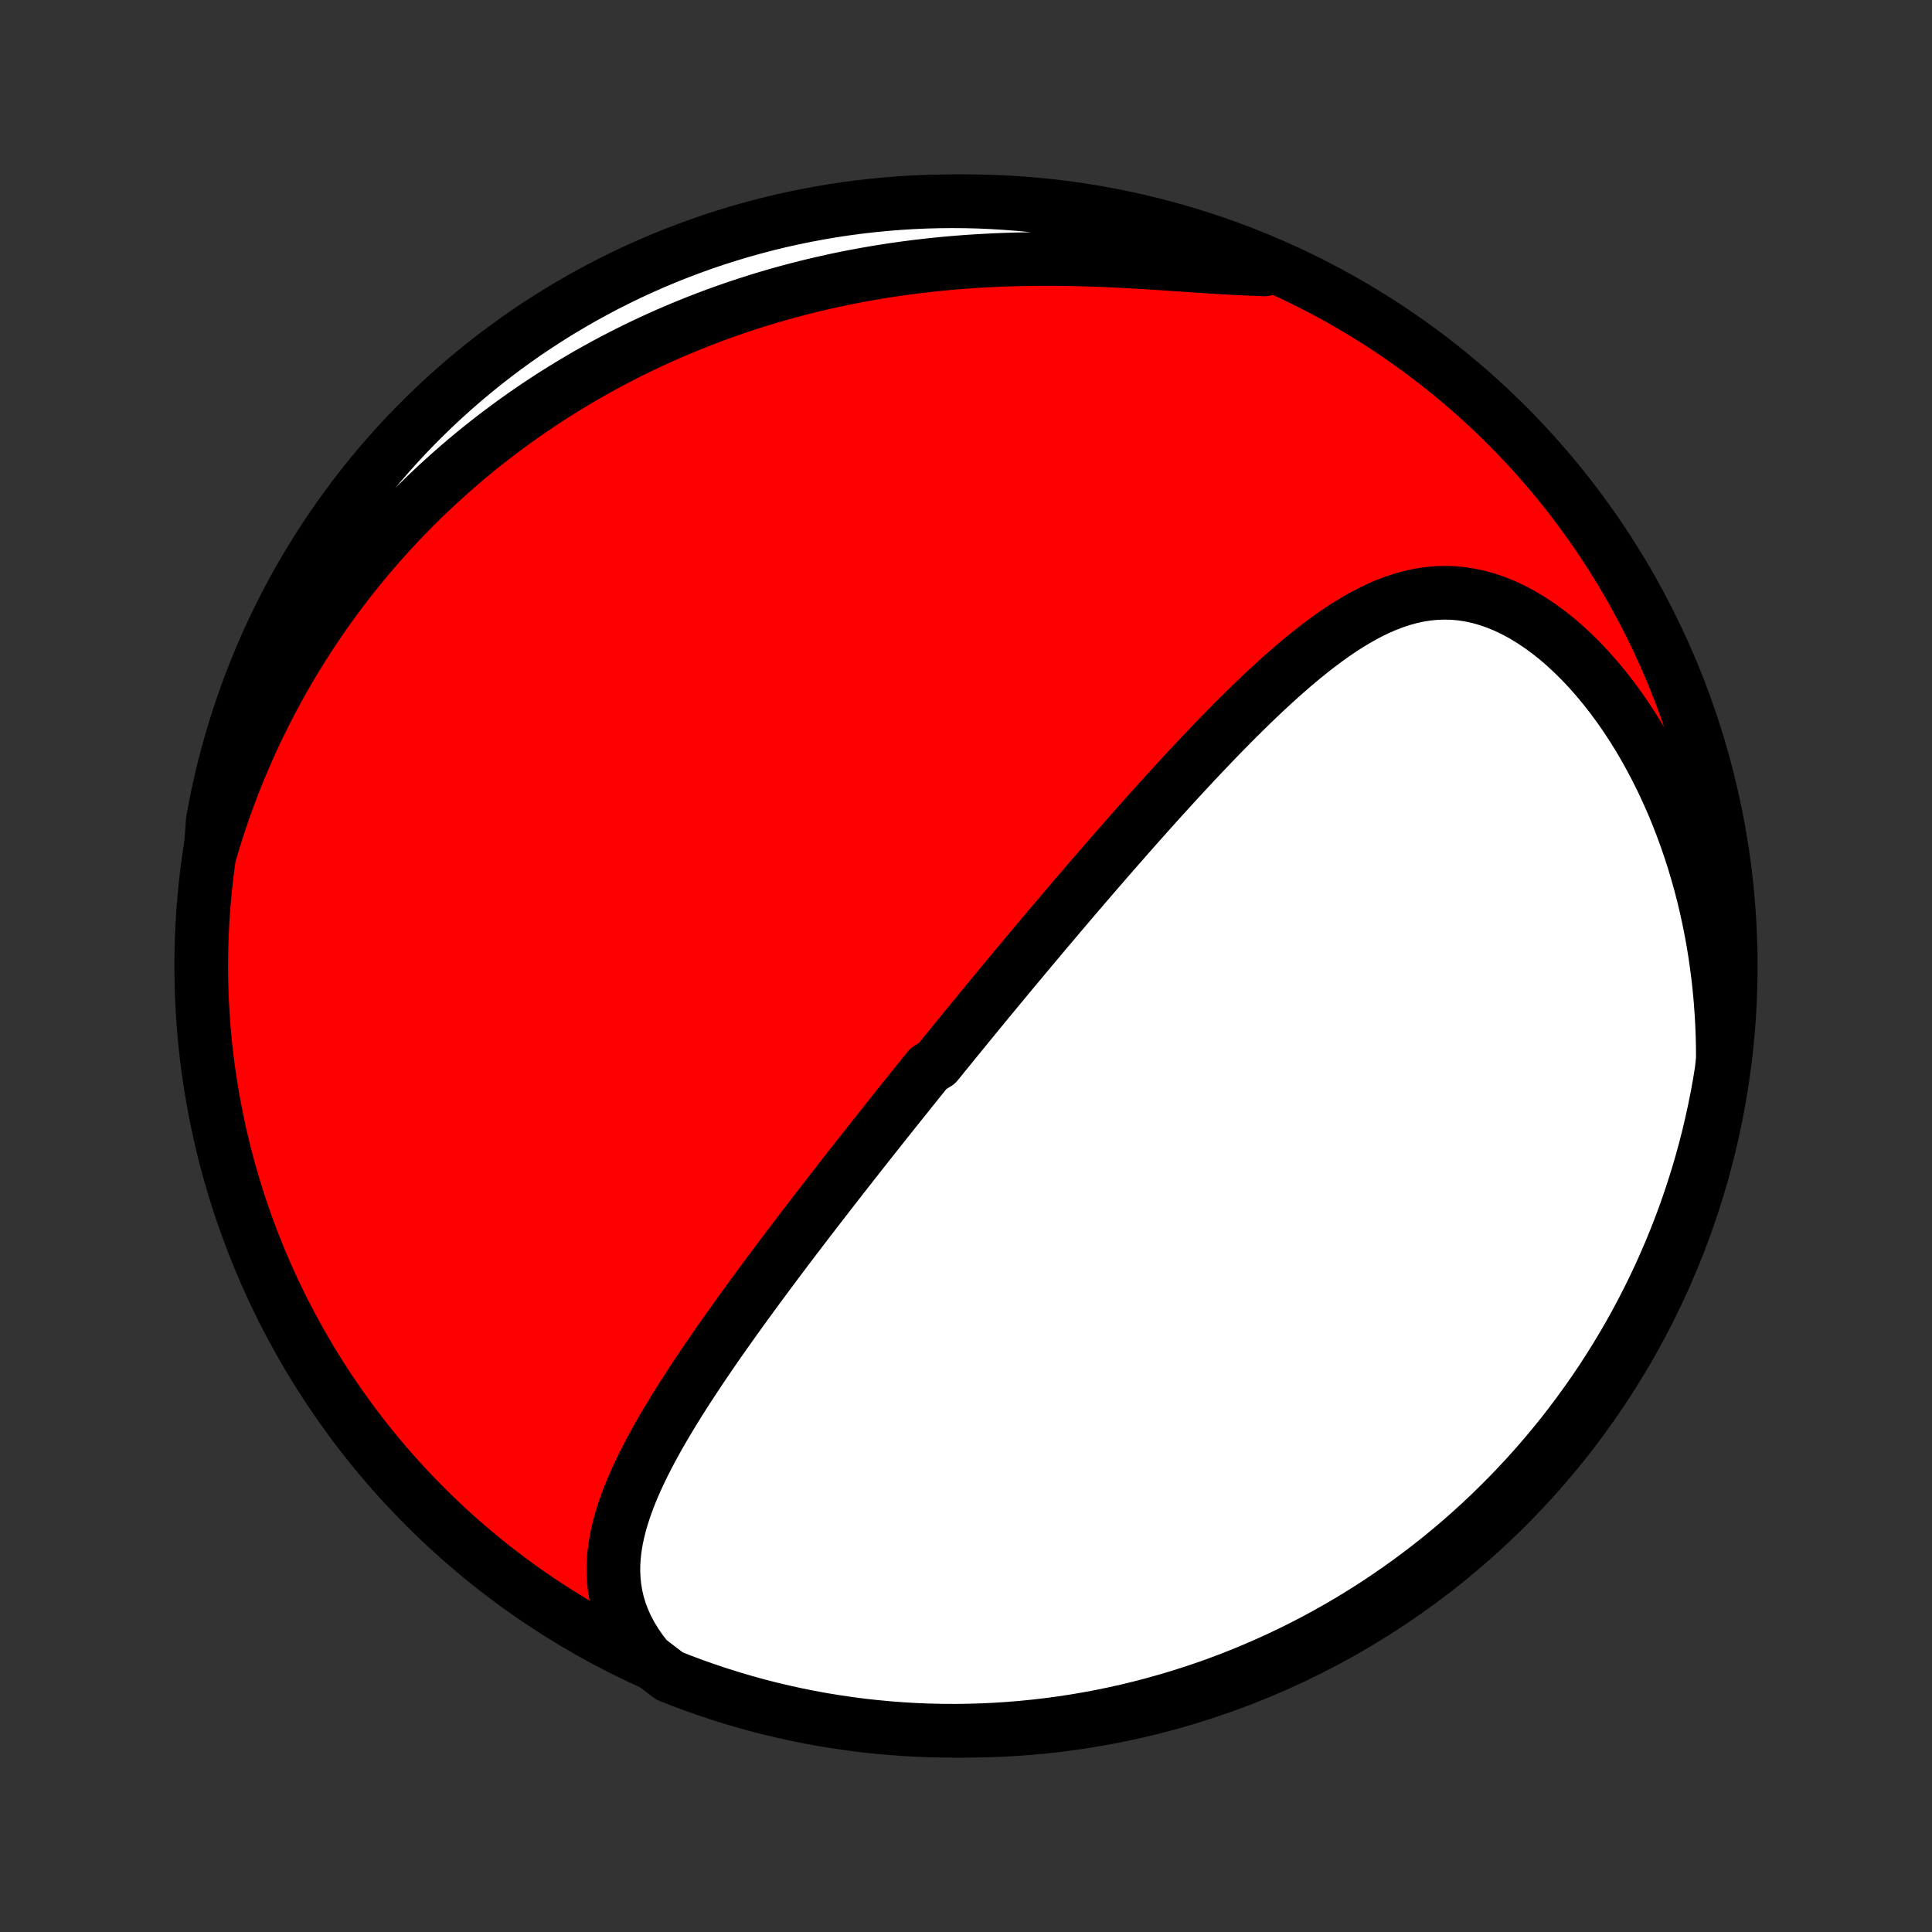 <?xml version="1.0" encoding="utf-8" standalone="no"?>
<!DOCTYPE svg PUBLIC "-//W3C//DTD SVG 1.1//EN"
  "http://www.w3.org/Graphics/SVG/1.1/DTD/svg11.dtd">
<!-- Created with matplotlib (http://matplotlib.org/) -->
<svg height="72pt" version="1.1" viewBox="0 0 72 72" width="72pt" xmlns="http://www.w3.org/2000/svg" xmlns:xlink="http://www.w3.org/1999/xlink">
 <rect x="0" y="0" width="72" height="72" fill="#333333" stroke="none"/>
 <defs>
  <style type="text/css">
*{stroke-linecap:butt;stroke-linejoin:round;}
  </style>
 </defs>
 <g id="figure_1">
  <g id="patch_1">
   <path d="
M0 72
L72 72
L72 0
L0 0
z
" style="fill:none;"/>
  </g>
  <g id="axes_1">
   <g id="PatchCollection_1">
    <defs>
     <path d="
M36 -7.5
C43.558 -7.5 50.808 -10.503 56.153 -15.848
C61.497 -21.192 64.5 -28.442 64.5 -36
C64.5 -43.558 61.497 -50.808 56.153 -56.153
C50.808 -61.497 43.558 -64.5 36 -64.5
C28.442 -64.5 21.192 -61.497 15.848 -56.153
C10.503 -50.808 7.5 -43.558 7.5 -36
C7.5 -28.442 10.503 -21.192 15.848 -15.848
C21.192 -10.503 28.442 -7.5 36 -7.5
z
" id="C0_0_a811fe30f3"/>
     <path d="
M24.139 -10.158
L23.908 -10.453
L23.701 -10.75
L23.518 -11.049
L23.359 -11.348
L23.224 -11.648
L23.111 -11.949
L23.021 -12.249
L22.951 -12.548
L22.902 -12.847
L22.872 -13.144
L22.859 -13.441
L22.863 -13.736
L22.884 -14.029
L22.918 -14.321
L22.966 -14.612
L23.027 -14.901
L23.099 -15.188
L23.181 -15.474
L23.274 -15.759
L23.375 -16.042
L23.483 -16.323
L23.599 -16.603
L23.722 -16.881
L23.851 -17.158
L23.985 -17.433
L24.124 -17.706
L24.267 -17.978
L24.414 -18.248
L24.564 -18.517
L24.718 -18.784
L24.875 -19.049
L25.034 -19.313
L25.195 -19.575
L25.357 -19.835
L25.522 -20.094
L25.688 -20.351
L25.855 -20.606
L26.023 -20.859
L26.192 -21.111
L26.362 -21.361
L26.532 -21.61
L26.702 -21.856
L26.873 -22.101
L27.044 -22.345
L27.216 -22.586
L27.387 -22.826
L27.558 -23.065
L27.729 -23.301
L27.9 -23.537
L28.071 -23.77
L28.241 -24.002
L28.411 -24.232
L28.581 -24.461
L28.75 -24.689
L28.919 -24.915
L29.088 -25.139
L29.256 -25.362
L29.423 -25.584
L29.59 -25.804
L29.757 -26.023
L29.923 -26.241
L30.089 -26.458
L30.255 -26.673
L30.419 -26.887
L30.584 -27.1
L30.748 -27.312
L30.911 -27.523
L31.074 -27.733
L31.237 -27.942
L31.399 -28.15
L31.561 -28.357
L31.723 -28.563
L31.884 -28.768
L32.045 -28.973
L32.206 -29.177
L32.366 -29.38
L32.526 -29.582
L32.686 -29.784
L32.846 -29.986
L33.005 -30.187
L33.165 -30.387
L33.324 -30.587
L33.483 -30.786
L33.642 -30.985
L33.802 -31.184
L33.961 -31.383
L34.12 -31.581
L34.279 -31.779
L34.438 -31.977
L34.598 -32.174
L34.917 -32.372
L35.077 -32.569
L35.237 -32.767
L35.398 -32.965
L35.559 -33.163
L35.72 -33.36
L35.882 -33.558
L36.044 -33.757
L36.206 -33.955
L36.369 -34.154
L36.532 -34.353
L36.696 -34.552
L36.861 -34.752
L37.026 -34.952
L37.192 -35.153
L37.359 -35.354
L37.526 -35.556
L37.694 -35.758
L37.863 -35.961
L38.033 -36.164
L38.203 -36.369
L38.375 -36.574
L38.547 -36.78
L38.721 -36.986
L38.895 -37.194
L39.071 -37.402
L39.248 -37.611
L39.425 -37.821
L39.604 -38.032
L39.785 -38.244
L39.966 -38.457
L40.149 -38.671
L40.333 -38.886
L40.519 -39.102
L40.706 -39.319
L40.894 -39.537
L41.084 -39.756
L41.275 -39.977
L41.468 -40.198
L41.663 -40.421
L41.859 -40.644
L42.056 -40.869
L42.256 -41.095
L42.457 -41.322
L42.66 -41.55
L42.865 -41.779
L43.071 -42.009
L43.28 -42.24
L43.49 -42.471
L43.702 -42.704
L43.916 -42.938
L44.133 -43.172
L44.351 -43.407
L44.571 -43.642
L44.793 -43.877
L45.017 -44.114
L45.243 -44.35
L45.472 -44.586
L45.702 -44.822
L45.935 -45.058
L46.17 -45.293
L46.407 -45.527
L46.646 -45.761
L46.888 -45.993
L47.132 -46.224
L47.378 -46.452
L47.627 -46.679
L47.877 -46.903
L48.131 -47.124
L48.387 -47.341
L48.645 -47.555
L48.906 -47.764
L49.17 -47.968
L49.437 -48.167
L49.706 -48.359
L49.978 -48.544
L50.253 -48.721
L50.532 -48.89
L50.813 -49.049
L51.098 -49.198
L51.386 -49.336
L51.678 -49.461
L51.973 -49.573
L52.272 -49.671
L52.574 -49.753
L52.88 -49.819
L53.19 -49.868
L53.503 -49.898
L53.819 -49.91
L54.138 -49.902
L54.46 -49.873
L54.784 -49.823
L55.109 -49.753
L55.437 -49.66
L55.764 -49.547
L56.092 -49.412
L56.42 -49.257
L56.746 -49.081
L57.07 -48.885
L57.392 -48.67
L57.711 -48.437
L58.026 -48.186
L58.336 -47.918
L58.641 -47.634
L58.941 -47.336
L59.234 -47.023
L59.521 -46.697
L59.801 -46.359
L60.073 -46.01
L60.338 -45.65
L60.594 -45.281
L60.842 -44.902
L61.082 -44.516
L61.312 -44.122
L61.534 -43.721
L61.747 -43.315
L61.951 -42.903
L62.145 -42.486
L62.331 -42.066
L62.507 -41.641
L62.674 -41.213
L62.832 -40.783
L62.98 -40.35
L63.12 -39.916
L63.25 -39.48
L63.372 -39.043
L63.485 -38.606
L63.589 -38.168
L63.684 -37.73
L63.771 -37.292
L63.85 -36.854
L63.92 -36.418
L63.982 -35.982
L64.037 -35.547
L64.083 -35.114
L64.122 -34.682
L64.153 -34.251
L64.177 -33.823
L64.194 -33.396
L64.203 -32.972
L64.206 -32.549
L64.163 -32.129
L64.083 -31.633
L63.994 -31.142
L63.896 -30.652
L63.79 -30.165
L63.676 -29.679
L63.553 -29.195
L63.421 -28.713
L63.282 -28.233
L63.133 -27.756
L62.977 -27.281
L62.813 -26.808
L62.64 -26.339
L62.459 -25.873
L62.27 -25.409
L62.073 -24.949
L61.869 -24.492
L61.656 -24.039
L61.435 -23.589
L61.207 -23.143
L60.971 -22.701
L60.728 -22.264
L60.477 -21.83
L60.218 -21.401
L59.952 -20.976
L59.679 -20.555
L59.399 -20.14
L59.111 -19.729
L58.816 -19.323
L58.515 -18.922
L58.207 -18.526
L57.891 -18.136
L57.57 -17.751
L57.241 -17.372
L56.906 -16.998
L56.565 -16.631
L56.218 -16.269
L55.864 -15.913
L55.504 -15.563
L55.139 -15.219
L54.767 -14.882
L54.39 -14.551
L54.007 -14.227
L53.619 -13.909
L53.225 -13.599
L52.826 -13.294
L52.422 -12.997
L52.013 -12.707
L51.599 -12.424
L51.181 -12.148
L50.758 -11.88
L50.33 -11.618
L49.898 -11.364
L49.461 -11.118
L49.021 -10.879
L48.576 -10.648
L48.128 -10.425
L47.676 -10.209
L47.221 -10.002
L46.762 -9.802
L46.3 -9.61
L45.834 -9.426
L45.366 -9.25
L44.895 -9.083
L44.421 -8.924
L43.944 -8.772
L43.465 -8.63
L42.984 -8.495
L42.501 -8.369
L42.016 -8.251
L41.529 -8.142
L41.04 -8.041
L40.549 -7.949
L40.058 -7.865
L39.565 -7.79
L39.071 -7.724
L38.576 -7.666
L38.08 -7.617
L37.584 -7.576
L37.087 -7.544
L36.59 -7.521
L36.092 -7.506
L35.595 -7.5
L35.097 -7.503
L34.6 -7.514
L34.104 -7.534
L33.608 -7.563
L33.113 -7.601
L32.618 -7.647
L32.125 -7.701
L31.633 -7.765
L31.142 -7.837
L30.652 -7.917
L30.165 -8.006
L29.679 -8.104
L29.195 -8.21
L28.713 -8.324
L28.233 -8.447
L27.756 -8.579
L27.281 -8.719
L26.808 -8.867
L26.339 -9.023
L25.873 -9.187
L25.409 -9.36
L24.949 -9.541
z
" id="C0_1_4610658a64"/>
     <path d="
M7.849 -40.281
L7.968 -40.678
L8.091 -41.07
L8.218 -41.456
L8.349 -41.838
L8.485 -42.214
L8.623 -42.585
L8.766 -42.952
L8.912 -43.313
L9.062 -43.67
L9.215 -44.022
L9.371 -44.37
L9.53 -44.713
L9.693 -45.051
L9.859 -45.385
L10.027 -45.715
L10.199 -46.041
L10.373 -46.362
L10.55 -46.679
L10.73 -46.993
L10.913 -47.302
L11.098 -47.608
L11.287 -47.91
L11.477 -48.208
L11.67 -48.502
L11.866 -48.793
L12.065 -49.08
L12.265 -49.364
L12.469 -49.645
L12.675 -49.922
L12.883 -50.196
L13.094 -50.466
L13.307 -50.734
L13.523 -50.998
L13.742 -51.26
L13.963 -51.519
L14.186 -51.774
L14.412 -52.027
L14.64 -52.277
L14.872 -52.524
L15.105 -52.768
L15.342 -53.01
L15.581 -53.249
L15.822 -53.485
L16.067 -53.719
L16.314 -53.95
L16.564 -54.178
L16.817 -54.404
L17.073 -54.628
L17.331 -54.849
L17.593 -55.068
L17.858 -55.284
L18.125 -55.497
L18.396 -55.708
L18.67 -55.917
L18.947 -56.123
L19.227 -56.327
L19.511 -56.529
L19.798 -56.727
L20.089 -56.924
L20.383 -57.118
L20.68 -57.309
L20.982 -57.498
L21.286 -57.684
L21.595 -57.868
L21.907 -58.05
L22.224 -58.228
L22.544 -58.404
L22.868 -58.577
L23.196 -58.747
L23.529 -58.915
L23.865 -59.079
L24.206 -59.241
L24.551 -59.399
L24.9 -59.555
L25.254 -59.707
L25.612 -59.856
L25.975 -60.002
L26.342 -60.144
L26.714 -60.283
L27.09 -60.419
L27.471 -60.55
L27.857 -60.678
L28.247 -60.802
L28.642 -60.922
L29.042 -61.038
L29.446 -61.15
L29.855 -61.257
L30.269 -61.36
L30.688 -61.458
L31.11 -61.552
L31.538 -61.641
L31.97 -61.725
L32.407 -61.804
L32.847 -61.878
L33.292 -61.947
L33.741 -62.01
L34.194 -62.069
L34.651 -62.121
L35.111 -62.169
L35.574 -62.21
L36.041 -62.247
L36.511 -62.277
L36.983 -62.302
L37.457 -62.322
L37.934 -62.336
L38.411 -62.345
L38.891 -62.348
L39.371 -62.347
L39.851 -62.341
L40.332 -62.33
L40.812 -62.315
L41.29 -62.296
L41.767 -62.273
L42.242 -62.248
L42.714 -62.22
L43.182 -62.19
L43.647 -62.159
L44.106 -62.128
L44.56 -62.097
L45.008 -62.067
L45.449 -62.039
L45.882 -62.014
L46.308 -61.992
L46.724 -61.976
L47.131 -61.964
L47.111 -61.959
L46.652 -62.245
L46.189 -62.435
L45.723 -62.617
L45.254 -62.79
L44.782 -62.956
L44.307 -63.113
L43.83 -63.262
L43.351 -63.403
L42.869 -63.536
L42.385 -63.66
L41.9 -63.776
L41.412 -63.883
L40.923 -63.981
L40.432 -64.072
L39.94 -64.153
L39.447 -64.226
L38.953 -64.291
L38.458 -64.347
L37.962 -64.394
L37.465 -64.432
L36.968 -64.462
L36.471 -64.484
L35.974 -64.496
L35.476 -64.5
L34.979 -64.495
L34.482 -64.482
L33.986 -64.46
L33.49 -64.429
L32.995 -64.389
L32.5 -64.341
L32.007 -64.284
L31.515 -64.219
L31.025 -64.145
L30.536 -64.062
L30.049 -63.971
L29.563 -63.872
L29.079 -63.764
L28.598 -63.647
L28.119 -63.522
L27.642 -63.389
L27.168 -63.247
L26.696 -63.097
L26.227 -62.939
L25.762 -62.772
L25.299 -62.597
L24.84 -62.415
L24.384 -62.224
L23.931 -62.025
L23.483 -61.819
L23.038 -61.604
L22.597 -61.382
L22.16 -61.151
L21.727 -60.914
L21.299 -60.668
L20.875 -60.416
L20.456 -60.155
L20.041 -59.888
L19.631 -59.613
L19.227 -59.331
L18.827 -59.041
L18.433 -58.745
L18.044 -58.442
L17.66 -58.132
L17.282 -57.815
L16.91 -57.492
L16.544 -57.162
L16.183 -56.825
L15.829 -56.483
L15.48 -56.134
L15.138 -55.779
L14.803 -55.417
L14.473 -55.05
L14.151 -54.678
L13.835 -54.299
L13.525 -53.915
L13.223 -53.525
L12.927 -53.13
L12.639 -52.73
L12.358 -52.325
L12.083 -51.915
L11.817 -51.5
L11.557 -51.08
L11.305 -50.656
L11.06 -50.227
L10.823 -49.794
L10.594 -49.356
L10.373 -48.915
L10.159 -48.47
L9.953 -48.021
L9.755 -47.568
L9.565 -47.111
L9.383 -46.652
L9.21 -46.189
L9.044 -45.723
L8.887 -45.254
L8.738 -44.782
L8.597 -44.307
L8.464 -43.83
L8.34 -43.351
L8.225 -42.869
L8.117 -42.385
L8.019 -41.9
L7.928 -41.412
z
" id="C0_2_c6dd92d19e"/>
    </defs>
    <g clip-path="url(#p1bffca34e9)">
     <use style="fill:#ff0000;stroke:#000000;stroke-width:2.0;" x="0.0" xlink:href="#C0_0_a811fe30f3" y="72.0"/>
    </g>
    <g clip-path="url(#p1bffca34e9)">
     <use style="fill:#ffffff;stroke:#000000;stroke-width:2.0;" x="0.0" xlink:href="#C0_1_4610658a64" y="72.0"/>
    </g>
    <g clip-path="url(#p1bffca34e9)">
     <use style="fill:#ffffff;stroke:#000000;stroke-width:2.0;" x="0.0" xlink:href="#C0_2_c6dd92d19e" y="72.0"/>
    </g>
   </g>
  </g>
 </g>
 <defs>
  <clipPath id="p1bffca34e9">
   <rect height="72.0" width="72.0" x="0.0" y="0.0"/>
  </clipPath>
 </defs>
</svg>
